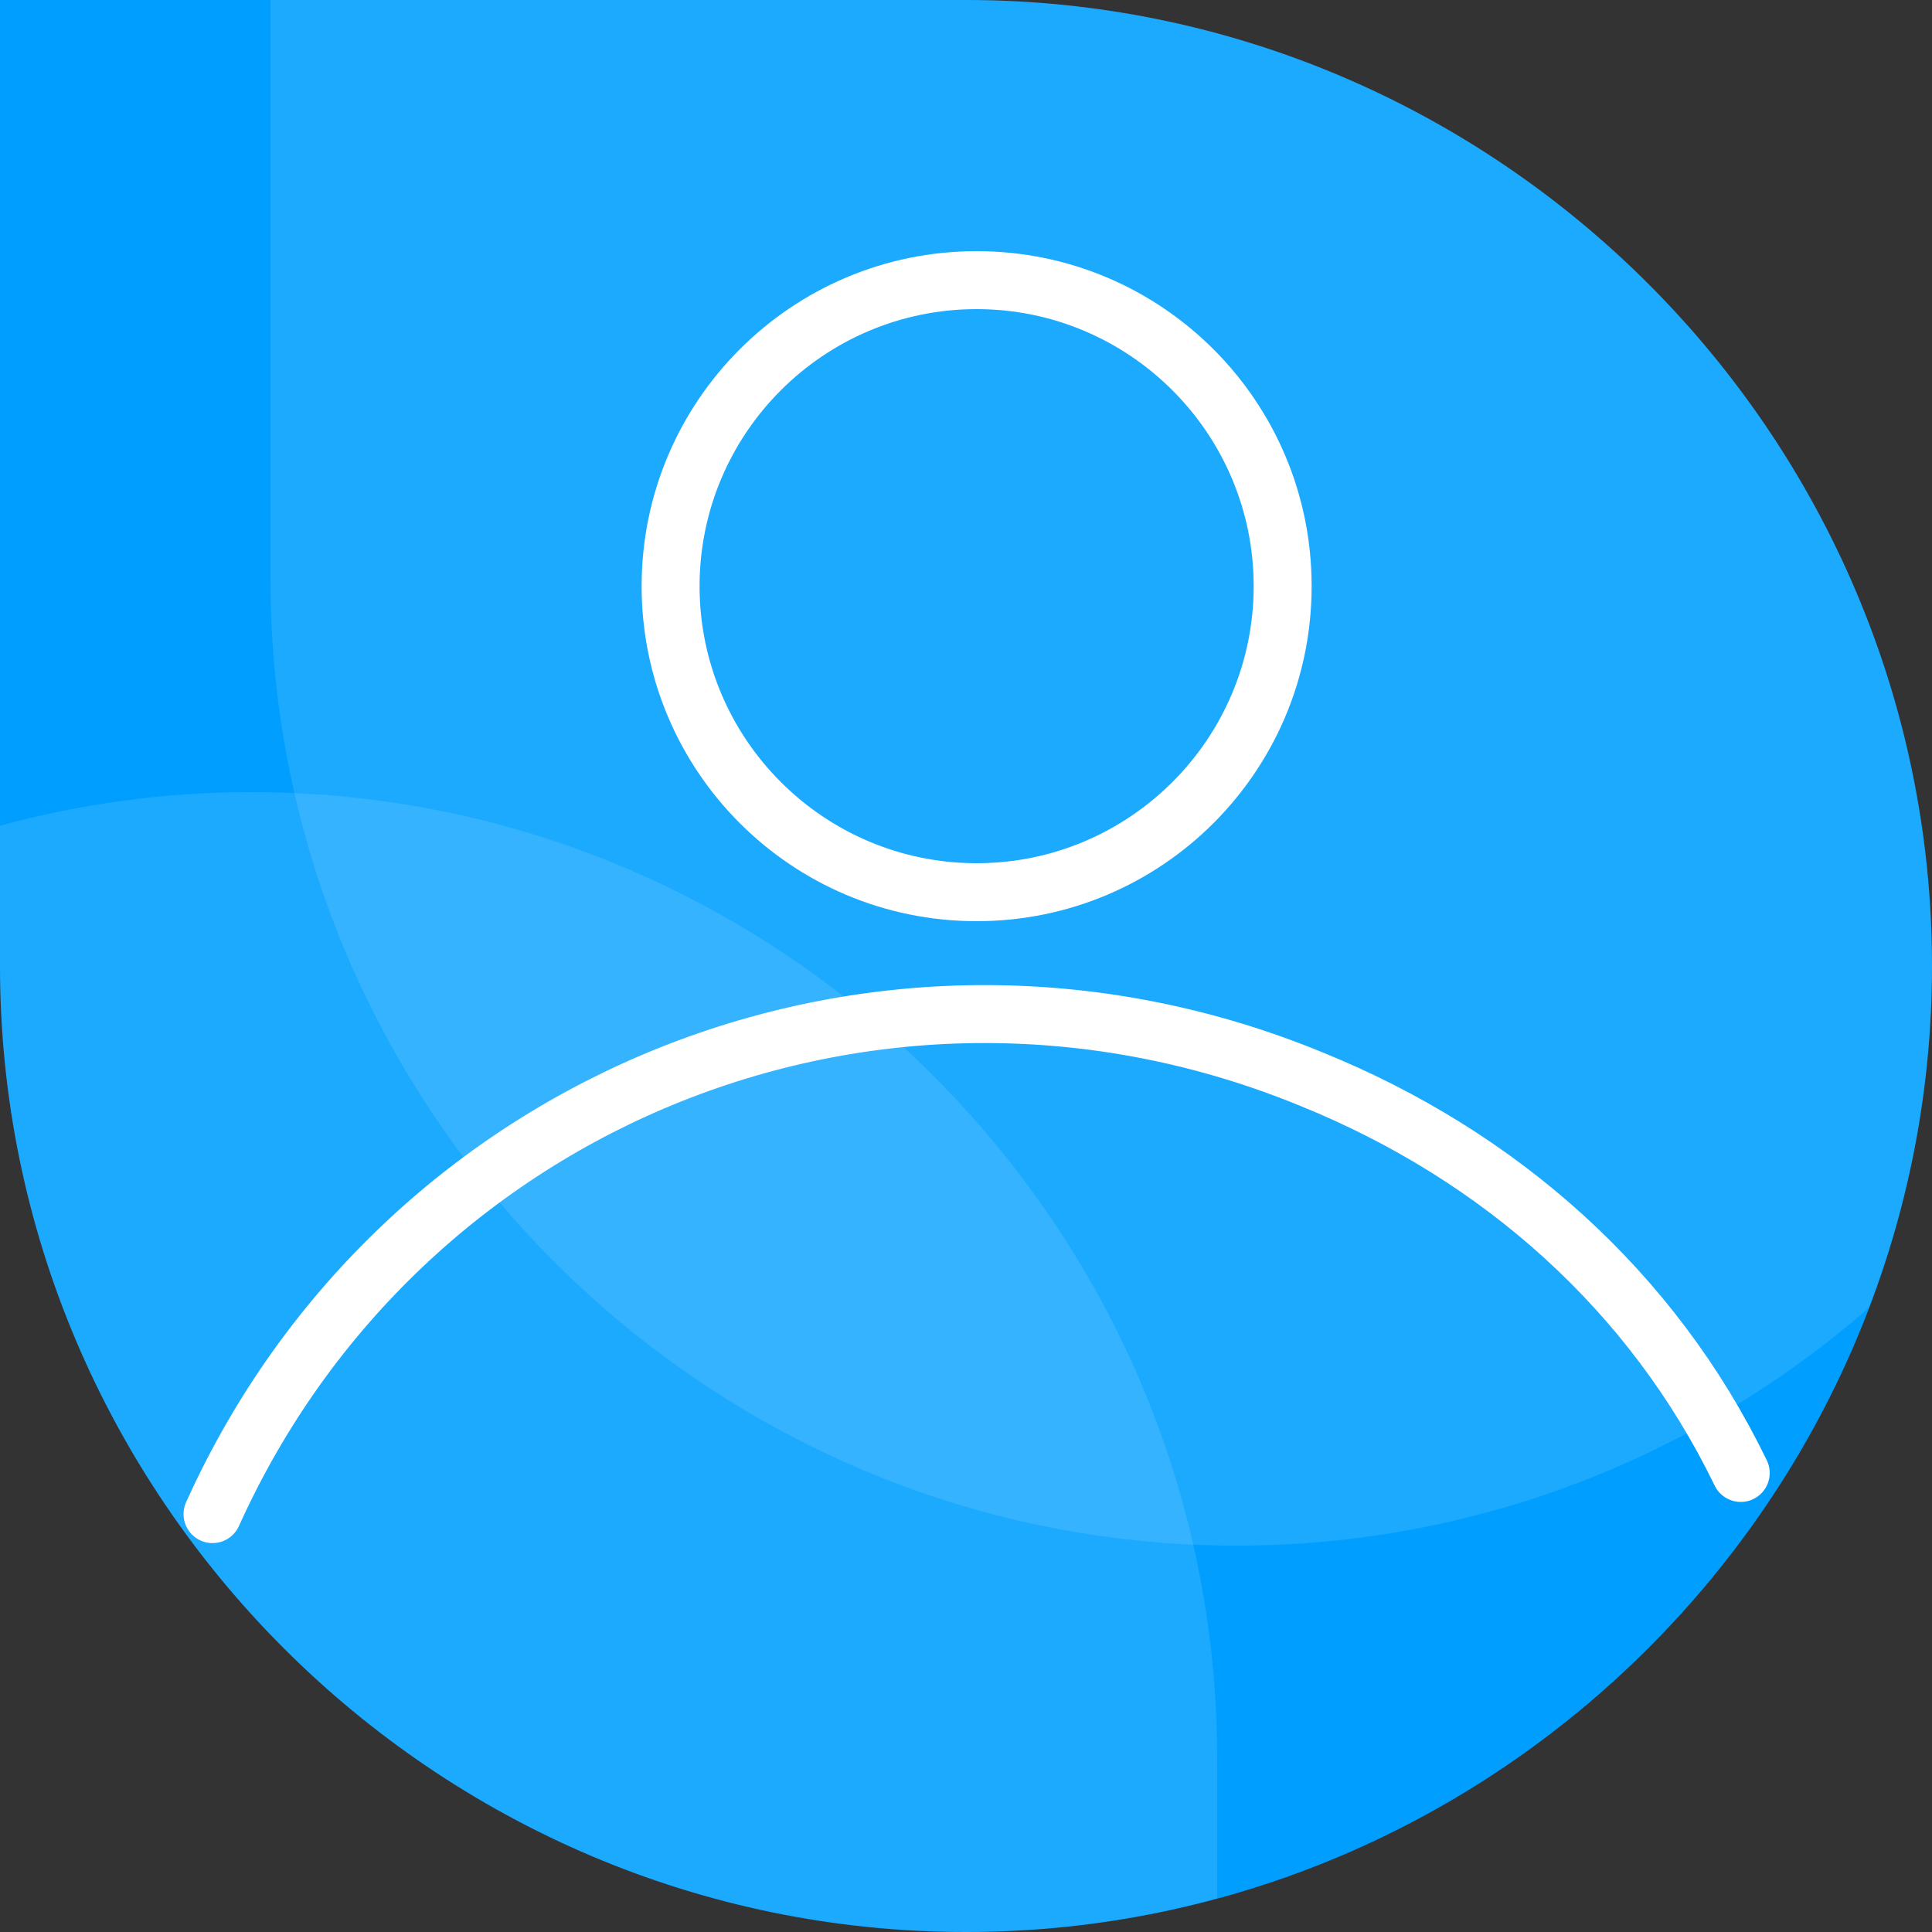 <?xml version="1.0" encoding="utf-8"?>
<!-- Generator: Adobe Illustrator 23.0.0, SVG Export Plug-In . SVG Version: 6.00 Build 0)  -->
<svg version="1.1" id="Layer_1" xmlns="http://www.w3.org/2000/svg" xmlns:xlink="http://www.w3.org/1999/xlink" x="0px" y="0px"
	 viewBox="0 0 100 100" style="enable-background:new 0 0 100 100;" xml:space="preserve">
<rect x="0" y="0" width="100" height="100" fill="#333333" stroke="none"/>
<style type="text/css">
	.st0{fill:#009FFF;}
	.st1{opacity:0.11;fill:#FFFFFF;}
	.st2{fill:none;stroke:#FFFFFF;stroke-width:3;stroke-linecap:round;}
	.st3{fill:#FFFFFF;}
</style>
<path class="st0" d="M50,100L50,100C22.5,100,0,77.5,0,50L0,0l50,0c27.5,0,50,22.5,50,50v0C100,77.5,77.5,100,50,100z"/>
<path class="st1" d="M50,0H14v30c0,27.5,22.5,50,50,50h0c12.49,0,23.95-4.65,32.73-12.3C98.84,62.19,100,56.23,100,50v0
	C100,22.5,77.5,0,50,0z"/>
<path class="st1" d="M63,91c0-27.5-22.5-50-50-50h0c-4.49,0-8.85,0.61-13,1.74V50c0,27.5,22.5,50,50,50h0c4.49,0,8.85-0.61,13-1.74
	V91z"/>
<g>
	<path id="Ellipse_995_copy_2_" class="st2" d="M11,78.37c9.74-21.6,34.68-31.64,56.89-22.51c9.74,3.95,17.64,10.95,22.21,20.38"/>
	<g>
		<path class="st3" d="M50.55,16c7.91,0,14.34,6.43,14.34,14.34s-6.43,14.34-14.34,14.34s-14.34-6.43-14.34-14.34S42.64,16,50.55,16
			 M50.55,13c-9.57,0-17.34,7.76-17.34,17.34s7.76,17.34,17.34,17.34s17.34-7.76,17.34-17.34S60.12,13,50.55,13L50.55,13z"/>
	</g>
</g>
</svg>
